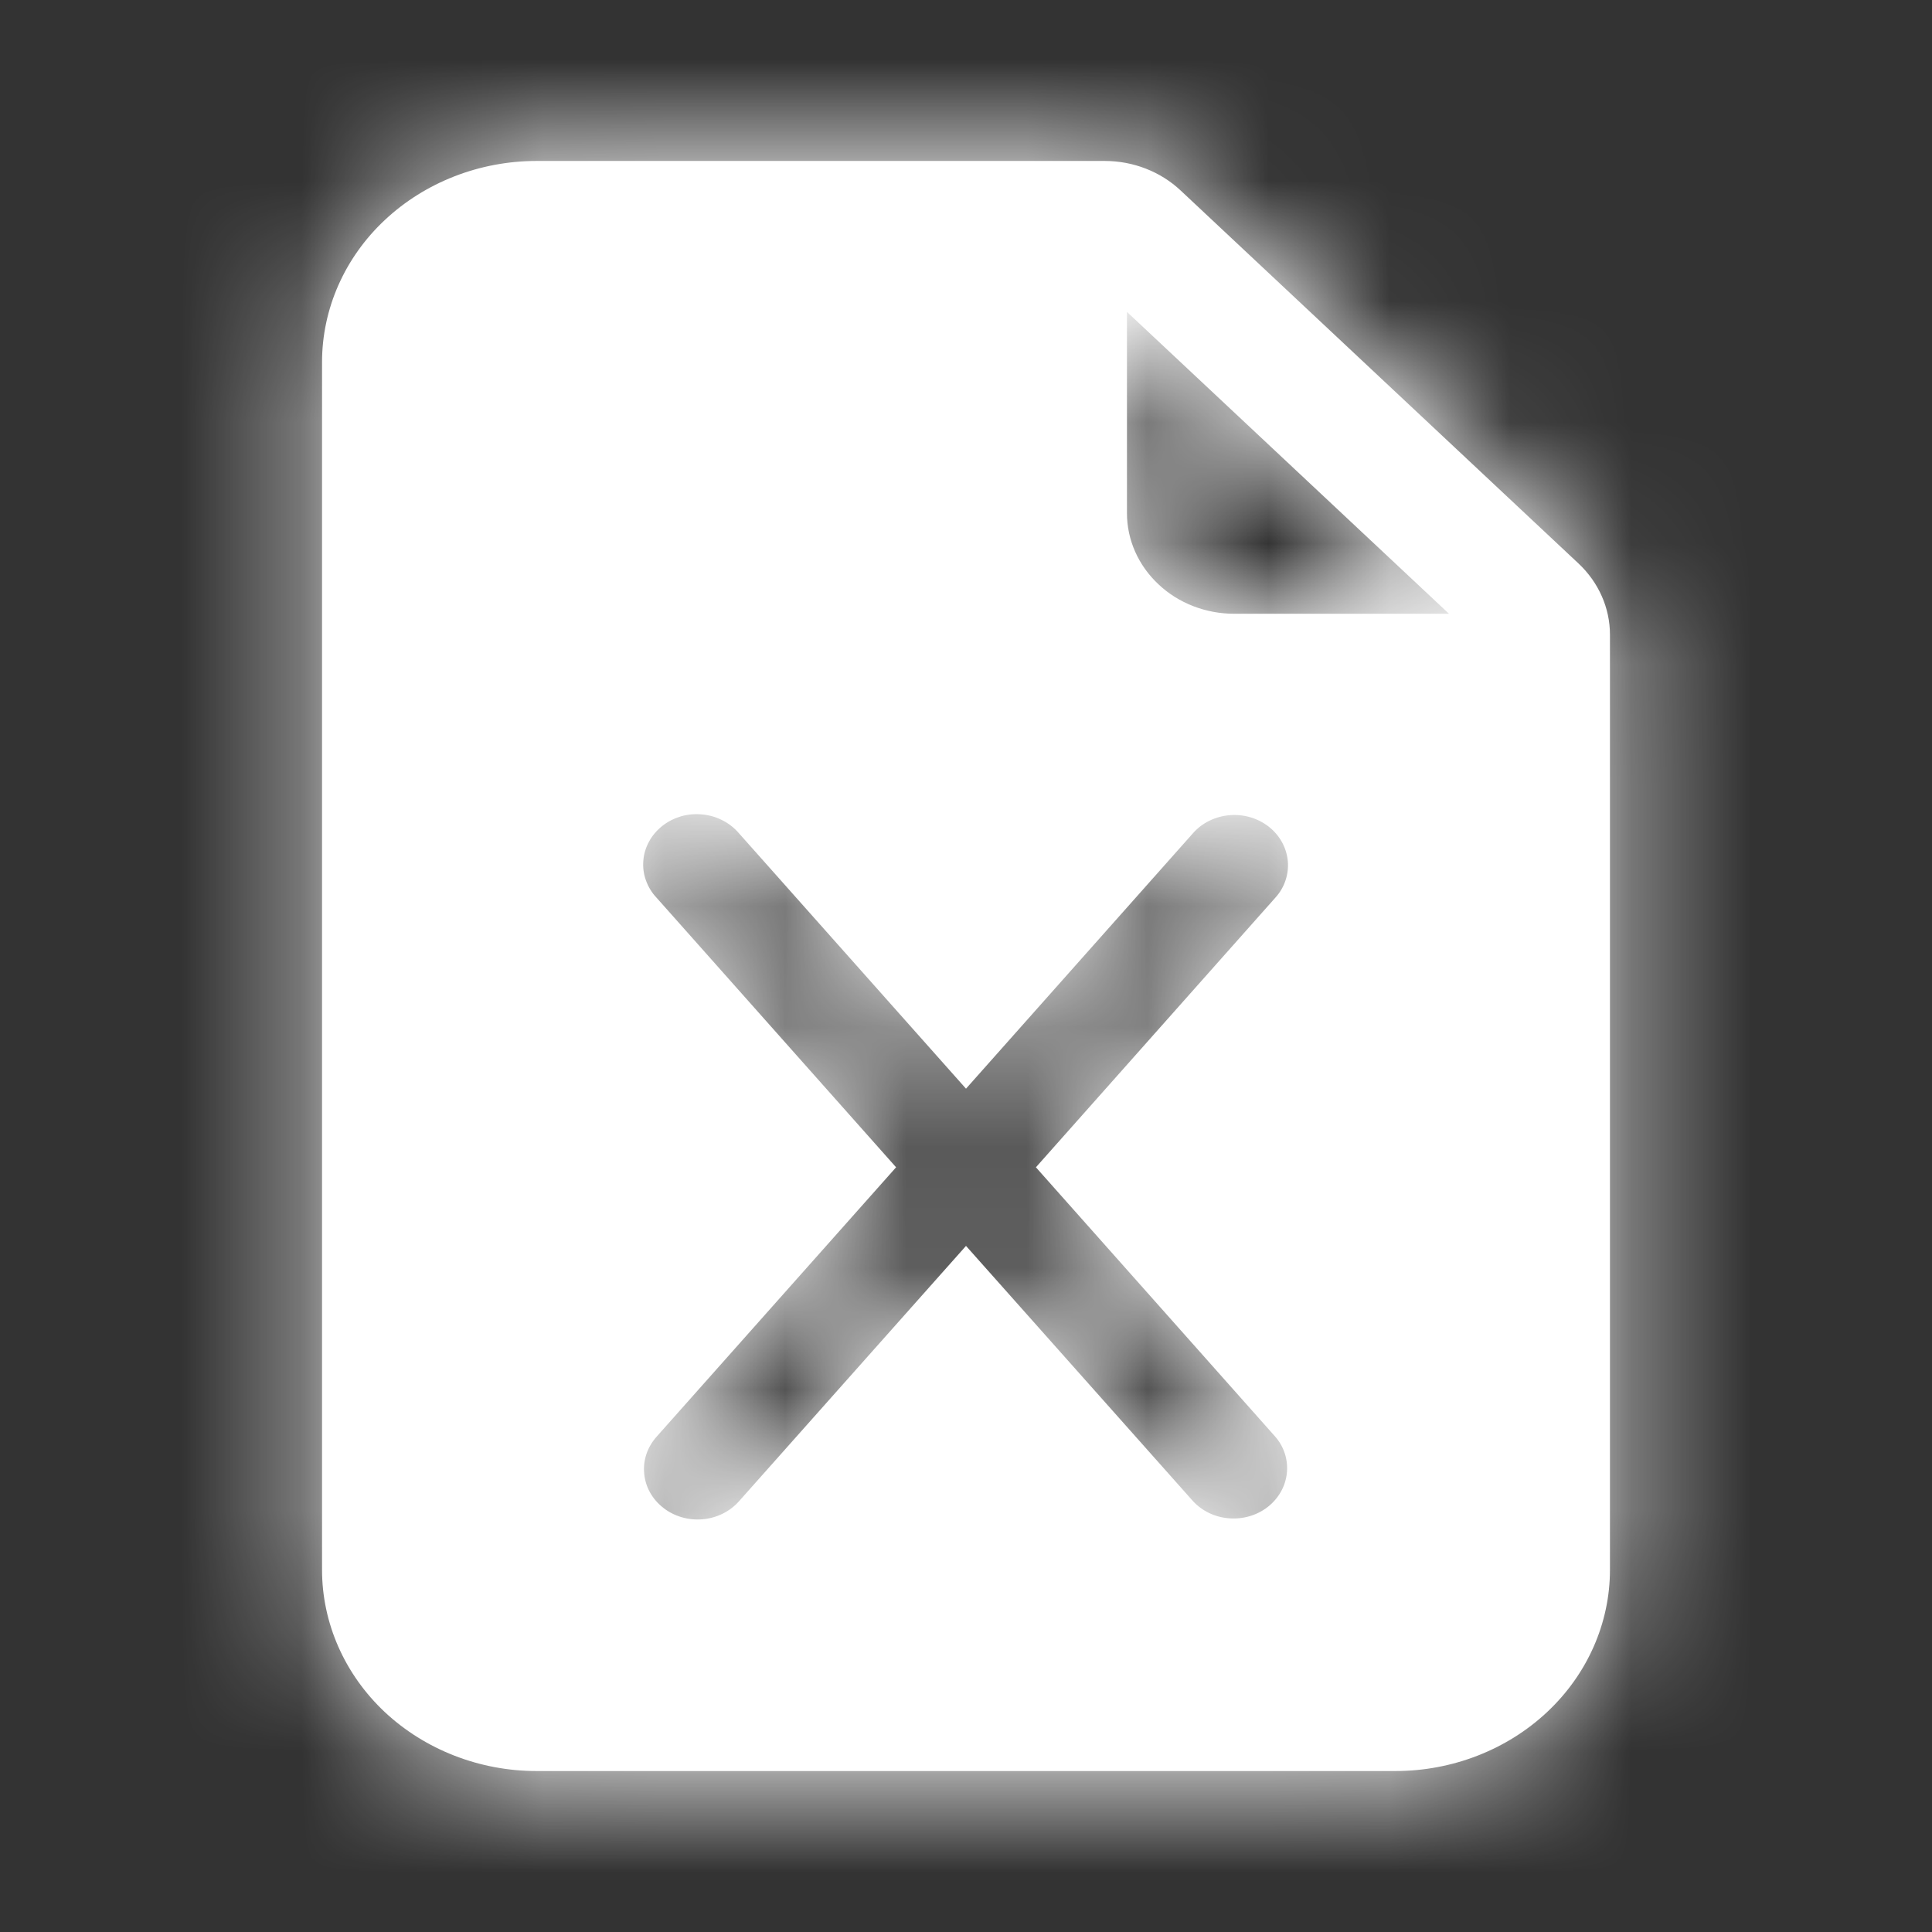 <svg width="16" height="16" viewBox="0 0 16 16" fill="none" xmlns="http://www.w3.org/2000/svg">
<rect x="0" y="0" width="16" height="16" fill="#333333" stroke="none"/>
<path d="M9.149 1.333H4.444C3.973 1.333 3.521 1.509 3.187 1.822C2.854 2.134 2.667 2.558 2.667 3V13C2.667 13.442 2.854 13.866 3.187 14.179C3.521 14.491 3.973 14.667 4.444 14.667H11.555C12.027 14.667 12.479 14.491 12.812 14.179C13.146 13.866 13.333 13.442 13.333 13V5.256C13.333 5.035 13.239 4.823 13.073 4.667L9.778 1.578C9.611 1.421 9.385 1.333 9.149 1.333ZM9.333 4.25V2.583L12 5.083H10.222C9.986 5.083 9.76 4.996 9.594 4.839C9.427 4.683 9.333 4.471 9.333 4.25ZM6.119 6.9L8 9.016L9.881 6.899C9.956 6.814 10.065 6.761 10.182 6.751C10.3 6.741 10.416 6.775 10.507 6.846C10.598 6.917 10.654 7.019 10.665 7.129C10.675 7.239 10.639 7.349 10.563 7.433L8.579 9.667L10.563 11.9C10.636 11.985 10.669 12.094 10.657 12.202C10.645 12.31 10.589 12.409 10.5 12.479C10.411 12.549 10.296 12.583 10.18 12.574C10.065 12.566 9.957 12.515 9.881 12.433L8 10.318L6.119 12.434C6.043 12.519 5.935 12.572 5.818 12.582C5.7 12.592 5.583 12.558 5.493 12.487C5.402 12.416 5.345 12.315 5.335 12.204C5.324 12.094 5.361 11.985 5.436 11.9L7.421 9.667L5.436 7.433C5.397 7.392 5.368 7.343 5.349 7.29C5.33 7.237 5.323 7.182 5.328 7.126C5.332 7.071 5.349 7.017 5.376 6.968C5.403 6.918 5.441 6.875 5.486 6.839C5.532 6.803 5.584 6.777 5.641 6.76C5.698 6.744 5.757 6.739 5.816 6.745C5.875 6.75 5.932 6.767 5.984 6.794C6.036 6.82 6.082 6.857 6.119 6.9Z" fill="white"/>
<mask id="mask0_3172_82324" style="mask-type:luminance" maskUnits="userSpaceOnUse" x="2" y="1" width="12" height="14">
<path d="M9.149 1.333H4.444C3.973 1.333 3.521 1.509 3.187 1.822C2.854 2.134 2.667 2.558 2.667 3V13C2.667 13.442 2.854 13.866 3.187 14.179C3.521 14.491 3.973 14.667 4.444 14.667H11.555C12.027 14.667 12.479 14.491 12.812 14.179C13.146 13.866 13.333 13.442 13.333 13V5.256C13.333 5.035 13.239 4.823 13.073 4.667L9.778 1.578C9.611 1.421 9.385 1.333 9.149 1.333ZM9.333 4.25V2.583L12 5.083H10.222C9.986 5.083 9.76 4.996 9.594 4.839C9.427 4.683 9.333 4.471 9.333 4.25ZM6.119 6.9L8 9.016L9.881 6.899C9.956 6.814 10.065 6.761 10.182 6.751C10.3 6.741 10.416 6.775 10.507 6.846C10.598 6.917 10.654 7.019 10.665 7.129C10.675 7.239 10.639 7.349 10.563 7.433L8.579 9.667L10.563 11.9C10.636 11.985 10.669 12.094 10.657 12.202C10.645 12.31 10.589 12.409 10.5 12.479C10.411 12.549 10.296 12.583 10.18 12.574C10.065 12.566 9.957 12.515 9.881 12.433L8 10.318L6.119 12.434C6.043 12.519 5.935 12.572 5.818 12.582C5.7 12.592 5.583 12.558 5.493 12.487C5.402 12.416 5.345 12.315 5.335 12.204C5.324 12.094 5.361 11.985 5.436 11.9L7.421 9.667L5.436 7.433C5.397 7.392 5.368 7.343 5.349 7.29C5.33 7.237 5.323 7.182 5.328 7.126C5.332 7.071 5.349 7.017 5.376 6.968C5.403 6.918 5.441 6.875 5.486 6.839C5.532 6.803 5.584 6.777 5.641 6.76C5.698 6.744 5.757 6.739 5.816 6.745C5.875 6.75 5.932 6.767 5.984 6.794C6.036 6.82 6.082 6.857 6.119 6.9Z" fill="white"/>
</mask>
<g mask="url(#mask0_3172_82324)">
<rect width="16" height="16" fill="white"/>
</g>
</svg>
